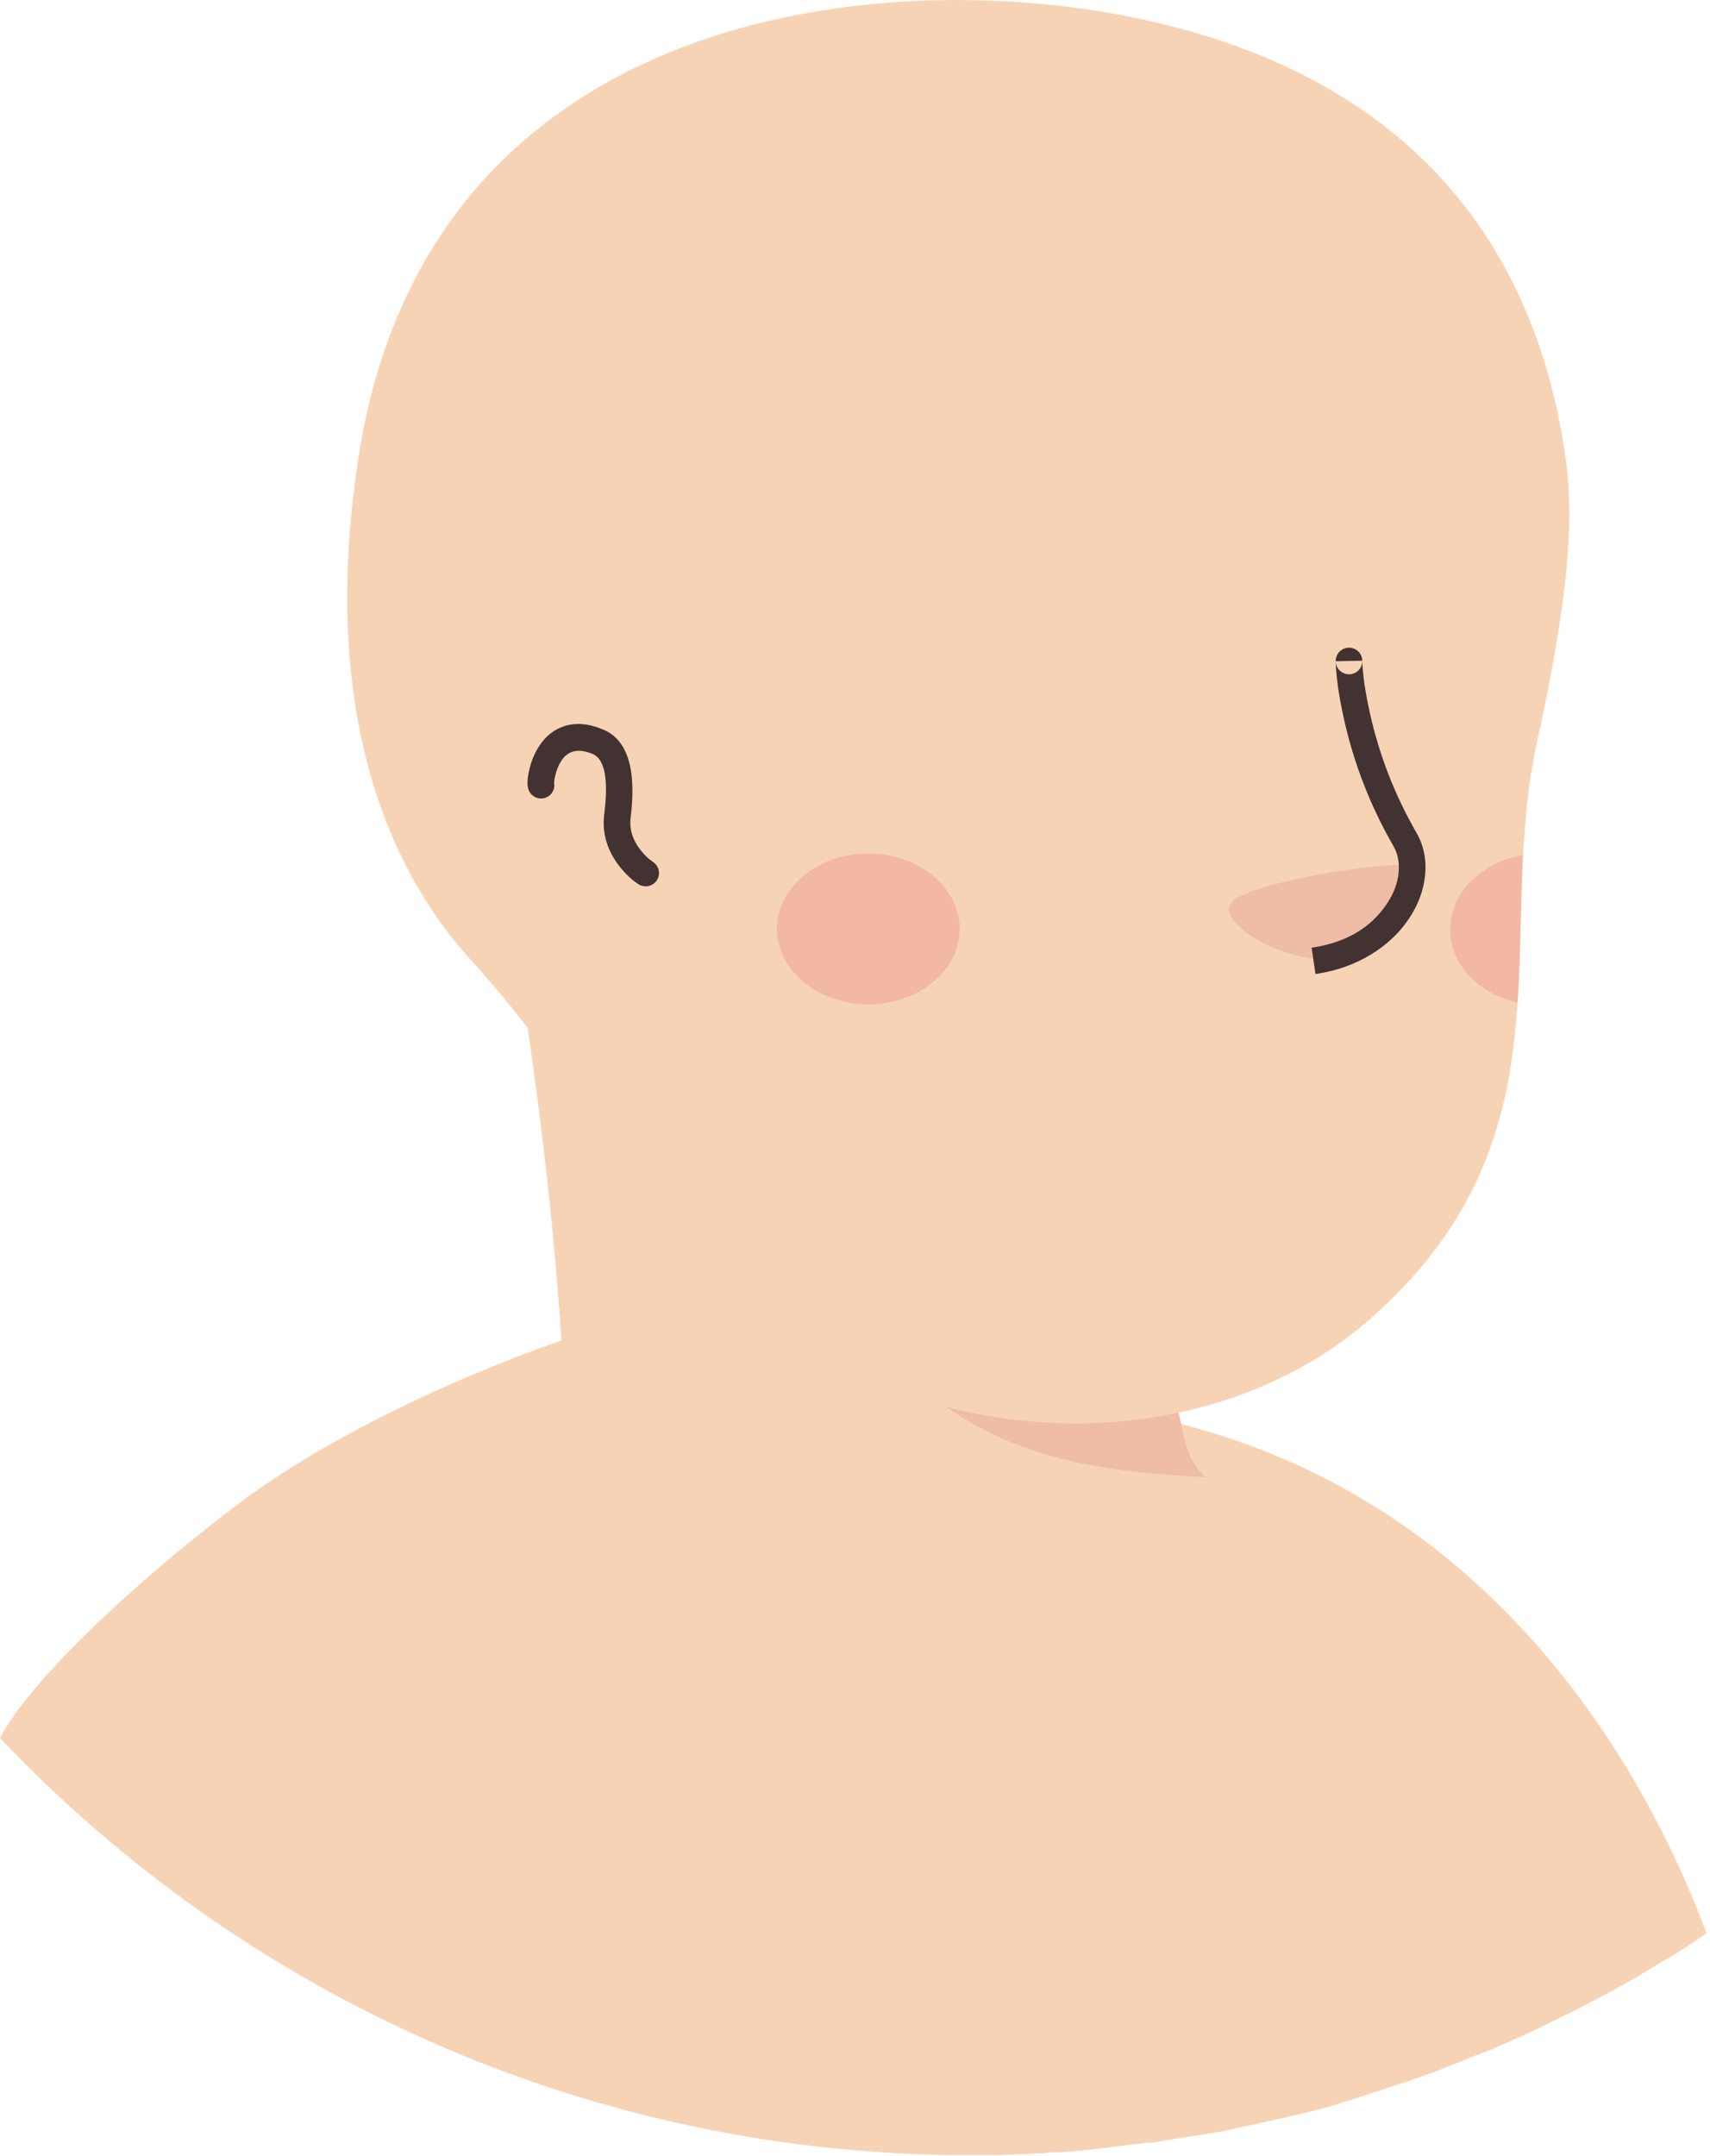 <svg xmlns="http://www.w3.org/2000/svg" xmlns:xlink="http://www.w3.org/1999/xlink" fill="none" version="1.1" width="192.8" height="243" viewBox="0 0 192.8 243"><g><g><g><path d="M63.3,151.1C63.3,151.1,41.8,158.2,26.6,169.7C14.6,178.8,3.1,189.8,0,195.9C0.1,195.9,0.1,196,0.1,196C27.1,224.4,65.1,242.3,107.2,242.9C107.9,242.9,108.6,242.9,109.3,242.9C110.3,242.9,111.2,242.9,112.2,242.9C113.2,242.9,114.1,242.8,115.1,242.8C115.8,242.8,116.5,242.7,117.3,242.7C117.7,242.7,118.2,242.6,118.6,242.6C119.3,242.6,120,242.6,120.7,242.5C121.4,242.4,122.1,242.4,122.8,242.3C122.8,242.3,122.9,242.3,122.9,242.3C123.4,242.2,124,242.2,124.5,242.1C126.1,241.9,127.8,241.7,129.4,241.5C130,241.5,130.6,241.4,131.1,241.3C131.5,241.2,131.9,241.2,132.3,241.1C133.2,241,134,240.8,134.9,240.7C135.5,240.6,136.2,240.5,136.8,240.4C137.2,240.3,137.5,240.3,137.9,240.2C139.7,239.8,141.6,239.4,143.4,239C144.2,238.8,144.9,238.7,145.6,238.5C147.5,238.1,149.4,237.6,151.3,237C151.9,236.8,152.6,236.6,153.2,236.4C155,235.8,156.9,235.2,158.7,234.6C159.5,234.3,160.4,234,161.2,233.7C161.3,233.7,161.3,233.7,161.3,233.7C162.1,233.4,163,233,163.8,232.7C164.6,232.4,165.5,232,166.3,231.7C167.1,231.4,168,231.1,168.8,230.7C170.4,230,172.1,229.3,173.7,228.5C174.5,228.1,175.3,227.7,176.1,227.3C176.2,227.3,176.3,227.2,176.3,227.2C177,226.9,177.8,226.5,178.5,226.1C180.9,224.9,183.3,223.6,185.6,222.2C185.7,222.1,185.8,222.1,185.9,222C186.6,221.6,187.2,221.2,187.9,220.8C188.7,220.4,189.4,219.9,190.2,219.4C190.9,218.9,191.7,218.4,192.4,217.9C186.6,202.2,169.6,168.1,129.7,159.7C77.4,148.8,63.3,151.1,63.3,151.1Z" fill="#F7D3B5" fill-opacity="1"/></g><g><path d="M133.6,162.4C133.6,162.4,129.2,143.6,129.2,143.6C129.2,143.6,90.8,105.6,58.3,108.4C58.3,108.4,61.8,128.1,63.3,151.1C63.3,151.1,74.1,183.2,102.2,194.6C125.1,203.8,138.7,197.7,140.8,187.4C142.2,180.8,138.1,170,136,166.4C134.8,165.4,134,164,133.6,162.4Z" fill="#F7D3B5" fill-opacity="1"/></g><g><path d="M131.5,153.2C115.6,151.2,100.5,146.9,87.7,135.6C102.8,162.7,116.9,165.5,136,166.5C134.8,165.5,134,164.1,133.6,162.4C133.6,162.4,131.5,153.2,131.5,153.2Z" fill="#EFBDA5" fill-opacity="1"/></g><g><path d="M40.4,51.7C35.7,82.3,45.2,99.6,53.1,108.2C58.8,114.5,63.9,121.4,68.3,128.7C73.9,138,80.8,145.1,88.3,150.2C110.5,165.3,138.3,162.7,154.2,148.9C177.8,128.4,168.4,106,173.3,83.6C178.2,61.2,177.3,54.4,175.5,46C170.6,23.8,155.5,7.2,126.4,1.7C97.3,-3.8,48,1.9,40.4,51.7Z" fill="#F7D3B5" fill-opacity="1"/></g><g><path d="" fill="#F7D3B5" fill-opacity="1"/></g><g><path d="M59.545,88.863L59.545,88.864Q59.575,88.985,59.625,89.099Q59.674,89.213,59.742,89.317Q59.81,89.422,59.894,89.514Q59.979,89.606,60.077,89.682Q60.175,89.759,60.285,89.818Q60.394,89.878,60.512,89.918Q60.63,89.959,60.753,89.979Q60.875,90,61,90Q61.074,90,61.147,89.993Q61.22,89.985,61.293,89.971Q61.365,89.957,61.435,89.935Q61.506,89.914,61.574,89.886Q61.642,89.858,61.707,89.823Q61.772,89.788,61.833,89.747Q61.895,89.706,61.952,89.659Q62.009,89.613,62.061,89.561Q62.113,89.508,62.16,89.452Q62.206,89.395,62.247,89.333Q62.288,89.272,62.323,89.207Q62.358,89.142,62.386,89.074Q62.414,89.006,62.435,88.935Q62.457,88.865,62.471,88.793Q62.486,88.72,62.493,88.647Q62.5,88.574,62.5,88.5Q62.5,88.371,62.478,88.245Q62.478,88.187,62.486,88.096Q62.513,87.793,62.601,87.42Q62.836,86.434,63.312,85.717Q64.455,83.994,66.821,84.984Q68.888,85.829,68.112,91.91Q68.109,91.93,68.107,91.951Q67.797,95.054,69.873,97.68Q70.879,98.952,71.99,99.663L71.991,99.663L71.992,99.664Q72.173,99.78,72.379,99.84Q72.585,99.9,72.8,99.9Q72.874,99.9,72.947,99.893Q73.02,99.886,73.093,99.871Q73.165,99.857,73.235,99.835Q73.306,99.814,73.374,99.786Q73.442,99.758,73.507,99.723Q73.572,99.688,73.633,99.647Q73.695,99.606,73.752,99.559Q73.809,99.513,73.861,99.461Q73.913,99.409,73.959,99.352Q74.006,99.295,74.047,99.233Q74.088,99.172,74.123,99.107Q74.158,99.042,74.186,98.974Q74.214,98.906,74.235,98.835Q74.257,98.765,74.271,98.693Q74.286,98.62,74.293,98.547Q74.3,98.474,74.3,98.4Q74.3,98.211,74.253,98.028Q74.206,97.845,74.116,97.679Q74.025,97.514,73.896,97.376Q73.767,97.238,73.608,97.136Q72.92,96.697,72.227,95.82Q70.909,94.154,71.091,92.268Q72.15,83.923,67.979,82.216Q65.559,81.204,63.58,81.859Q61.904,82.413,60.813,84.058Q60.041,85.221,59.683,86.726Q59.355,88.103,59.544,88.862L59.545,88.863ZM62.455,88.136Q62.465,88.175,62.473,88.214Q62.467,88.182,62.455,88.136Z" fill-rule="evenodd" fill="#423232" fill-opacity="1"/></g><g><path d="M159.1,97.7C160.2,98.6,158.5,101.6,156.5,104C152.9,108.3,149.1,108.1,149.1,108.1C144.5,108.1,137.5,104.3,138.7,101.9C139.9,99.5,158,96.7,159.1,97.7Z" fill="#EFBDA5" fill-opacity="1"/></g><g><path d="M150.6,74.532Q150.6,74.516,150.6,74.5Q150.6,74.426,150.607,74.353Q150.614,74.28,150.629,74.207Q150.643,74.135,150.665,74.065Q150.686,73.994,150.714,73.926Q150.742,73.858,150.777,73.793Q150.812,73.728,150.853,73.667Q150.894,73.605,150.94,73.548Q150.987,73.491,151.039,73.439Q151.091,73.387,151.148,73.34Q151.205,73.294,151.267,73.253Q151.328,73.212,151.393,73.177Q151.458,73.142,151.526,73.114Q151.594,73.086,151.665,73.065Q151.735,73.043,151.807,73.029Q151.88,73.014,151.953,73.007Q152.026,73,152.1,73Q152.173,73,152.245,73.007Q152.317,73.014,152.389,73.028Q152.46,73.042,152.53,73.063Q152.599,73.084,152.667,73.111Q152.734,73.139,152.798,73.172Q152.863,73.206,152.923,73.246Q152.984,73.286,153.041,73.332Q153.097,73.377,153.149,73.428Q153.201,73.479,153.248,73.535Q153.295,73.59,153.336,73.65Q153.377,73.71,153.413,73.774Q153.448,73.837,153.477,73.904Q153.505,73.971,153.528,74.04Q153.55,74.109,153.566,74.18Q153.581,74.251,153.59,74.323Q153.598,74.396,153.6,74.468Q153.647,76.697,154.428,80.253Q156.003,87.427,159.701,93.853Q160.947,96.022,160.673,98.693Q160.414,101.231,158.845,103.562Q157.239,105.948,154.628,107.55Q151.824,109.271,148.321,109.784Q148.319,109.784,148.317,109.784L148.317,109.784L147.883,106.816L147.888,106.815Q153.603,105.979,156.356,101.888Q157.506,100.178,157.689,98.388Q157.864,96.678,157.099,95.347Q153.172,88.523,151.497,80.897Q150.654,77.055,150.6,74.533Q150.602,74.606,150.611,74.678Q150.619,74.75,150.635,74.821Q150.65,74.892,150.673,74.961Q150.695,75.03,150.724,75.097Q150.753,75.164,150.788,75.227Q150.823,75.291,150.864,75.351Q150.906,75.41,150.952,75.466Q150.999,75.522,151.051,75.572Q151.103,75.623,151.16,75.669Q151.216,75.714,151.277,75.754Q151.338,75.794,151.402,75.828Q151.466,75.861,151.534,75.889Q151.601,75.916,151.671,75.937Q151.74,75.958,151.811,75.972Q151.883,75.986,151.955,75.993Q152.027,76,152.1,76Q152.174,76,152.247,75.993Q152.32,75.985,152.393,75.971Q152.465,75.957,152.535,75.935Q152.606,75.914,152.674,75.886Q152.742,75.858,152.807,75.823Q152.872,75.788,152.933,75.747Q152.995,75.706,153.052,75.659Q153.109,75.613,153.161,75.561Q153.213,75.508,153.26,75.452Q153.306,75.395,153.347,75.333Q153.388,75.272,153.423,75.207Q153.458,75.142,153.486,75.074Q153.514,75.006,153.535,74.935Q153.557,74.865,153.571,74.793Q153.586,74.72,153.593,74.647Q153.6,74.574,153.6,74.5Q153.6,74.484,153.6,74.468L150.6,74.532Z" fill-rule="evenodd" fill="#423232" fill-opacity="1"/></g><g style="opacity:0.42;"><path d="M108.2,104.7Q108.2,104.909,108.188,105.117Q108.175,105.325,108.15,105.533Q108.126,105.741,108.088,105.947Q108.051,106.154,108.002,106.358Q107.953,106.563,107.891,106.765Q107.83,106.968,107.756,107.167Q107.683,107.367,107.598,107.564Q107.513,107.76,107.416,107.953Q107.319,108.146,107.211,108.334Q107.103,108.523,106.984,108.707Q106.865,108.891,106.735,109.07Q106.605,109.249,106.464,109.422Q106.324,109.596,106.173,109.763Q106.022,109.931,105.862,110.092Q105.702,110.254,105.532,110.408Q105.362,110.563,105.183,110.71Q105.004,110.858,104.817,110.998Q104.63,111.138,104.434,111.271Q104.239,111.403,104.036,111.527Q103.833,111.652,103.622,111.767Q103.412,111.883,103.195,111.991Q102.978,112.098,102.755,112.196Q102.532,112.295,102.304,112.384Q102.075,112.473,101.842,112.553Q101.608,112.633,101.37,112.703Q101.132,112.773,100.89,112.834Q100.648,112.895,100.403,112.945Q100.157,112.996,99.909,113.037Q99.661,113.077,99.411,113.108Q99.161,113.139,98.91,113.159Q98.658,113.179,98.405,113.19Q98.153,113.2,97.9,113.2Q97.647,113.2,97.395,113.19Q97.142,113.179,96.89,113.159Q96.639,113.139,96.389,113.108Q96.139,113.077,95.891,113.037Q95.643,112.996,95.397,112.945Q95.152,112.895,94.91,112.834Q94.668,112.773,94.43,112.703Q94.192,112.633,93.958,112.553Q93.725,112.473,93.496,112.384Q93.268,112.295,93.045,112.196Q92.822,112.098,92.605,111.991Q92.388,111.883,92.178,111.767Q91.967,111.652,91.764,111.527Q91.561,111.403,91.366,111.271Q91.17,111.138,90.983,110.998Q90.796,110.858,90.617,110.71Q90.438,110.563,90.268,110.408Q90.098,110.254,89.938,110.092Q89.778,109.931,89.627,109.763Q89.476,109.596,89.336,109.422Q89.195,109.249,89.065,109.07Q88.935,108.891,88.816,108.707Q88.697,108.523,88.589,108.334Q88.481,108.146,88.384,107.953Q88.287,107.76,88.202,107.564Q88.117,107.367,88.044,107.167Q87.97,106.968,87.909,106.765Q87.847,106.563,87.798,106.358Q87.749,106.154,87.711,105.947Q87.674,105.741,87.65,105.533Q87.625,105.325,87.612,105.117Q87.6,104.909,87.6,104.7Q87.6,104.491,87.612,104.283Q87.625,104.074,87.65,103.867Q87.674,103.659,87.711,103.453Q87.749,103.246,87.798,103.042Q87.847,102.837,87.909,102.635Q87.97,102.432,88.044,102.233Q88.117,102.033,88.202,101.836Q88.287,101.64,88.384,101.447Q88.481,101.254,88.589,101.066Q88.697,100.877,88.816,100.693Q88.935,100.509,89.065,100.33Q89.195,100.151,89.336,99.978Q89.476,99.804,89.627,99.636Q89.778,99.469,89.938,99.308Q90.098,99.146,90.268,98.992Q90.438,98.837,90.617,98.69Q90.796,98.542,90.983,98.402Q91.17,98.262,91.366,98.129Q91.561,97.997,91.764,97.873Q91.967,97.748,92.178,97.632Q92.388,97.517,92.605,97.409Q92.822,97.302,93.045,97.204Q93.268,97.105,93.496,97.016Q93.725,96.927,93.958,96.847Q94.192,96.767,94.43,96.697Q94.668,96.627,94.91,96.566Q95.152,96.505,95.397,96.455Q95.643,96.404,95.891,96.363Q96.139,96.323,96.389,96.292Q96.639,96.261,96.89,96.241Q97.142,96.22,97.395,96.21Q97.647,96.2,97.9,96.2Q98.153,96.2,98.405,96.21Q98.658,96.22,98.91,96.241Q99.161,96.261,99.411,96.292Q99.661,96.323,99.909,96.363Q100.157,96.404,100.403,96.455Q100.648,96.505,100.89,96.566Q101.132,96.627,101.37,96.697Q101.608,96.767,101.842,96.847Q102.075,96.927,102.304,97.016Q102.532,97.105,102.755,97.204Q102.978,97.302,103.195,97.409Q103.412,97.517,103.622,97.632Q103.833,97.748,104.036,97.873Q104.239,97.997,104.434,98.129Q104.63,98.262,104.817,98.402Q105.004,98.542,105.183,98.69Q105.362,98.837,105.532,98.992Q105.702,99.146,105.862,99.308Q106.022,99.469,106.173,99.636Q106.324,99.804,106.464,99.978Q106.605,100.151,106.735,100.33Q106.865,100.509,106.984,100.693Q107.103,100.877,107.211,101.066Q107.319,101.254,107.416,101.447Q107.513,101.64,107.598,101.836Q107.683,102.033,107.756,102.233Q107.83,102.432,107.891,102.635Q107.953,102.837,108.002,103.042Q108.051,103.246,108.088,103.453Q108.126,103.659,108.15,103.867Q108.175,104.074,108.188,104.283Q108.2,104.491,108.2,104.7Z" fill="#ED938A" fill-opacity="1"/></g><g style="opacity:0.42;"><path d="M171.1,113C171.5,107.5,171.4,102,171.7,96.4C167,97.2,163.5,100.6,163.5,104.8C163.5,108.7,166.7,112,171.1,113Z" fill="#ED938A" fill-opacity="1"/></g></g></g></svg>